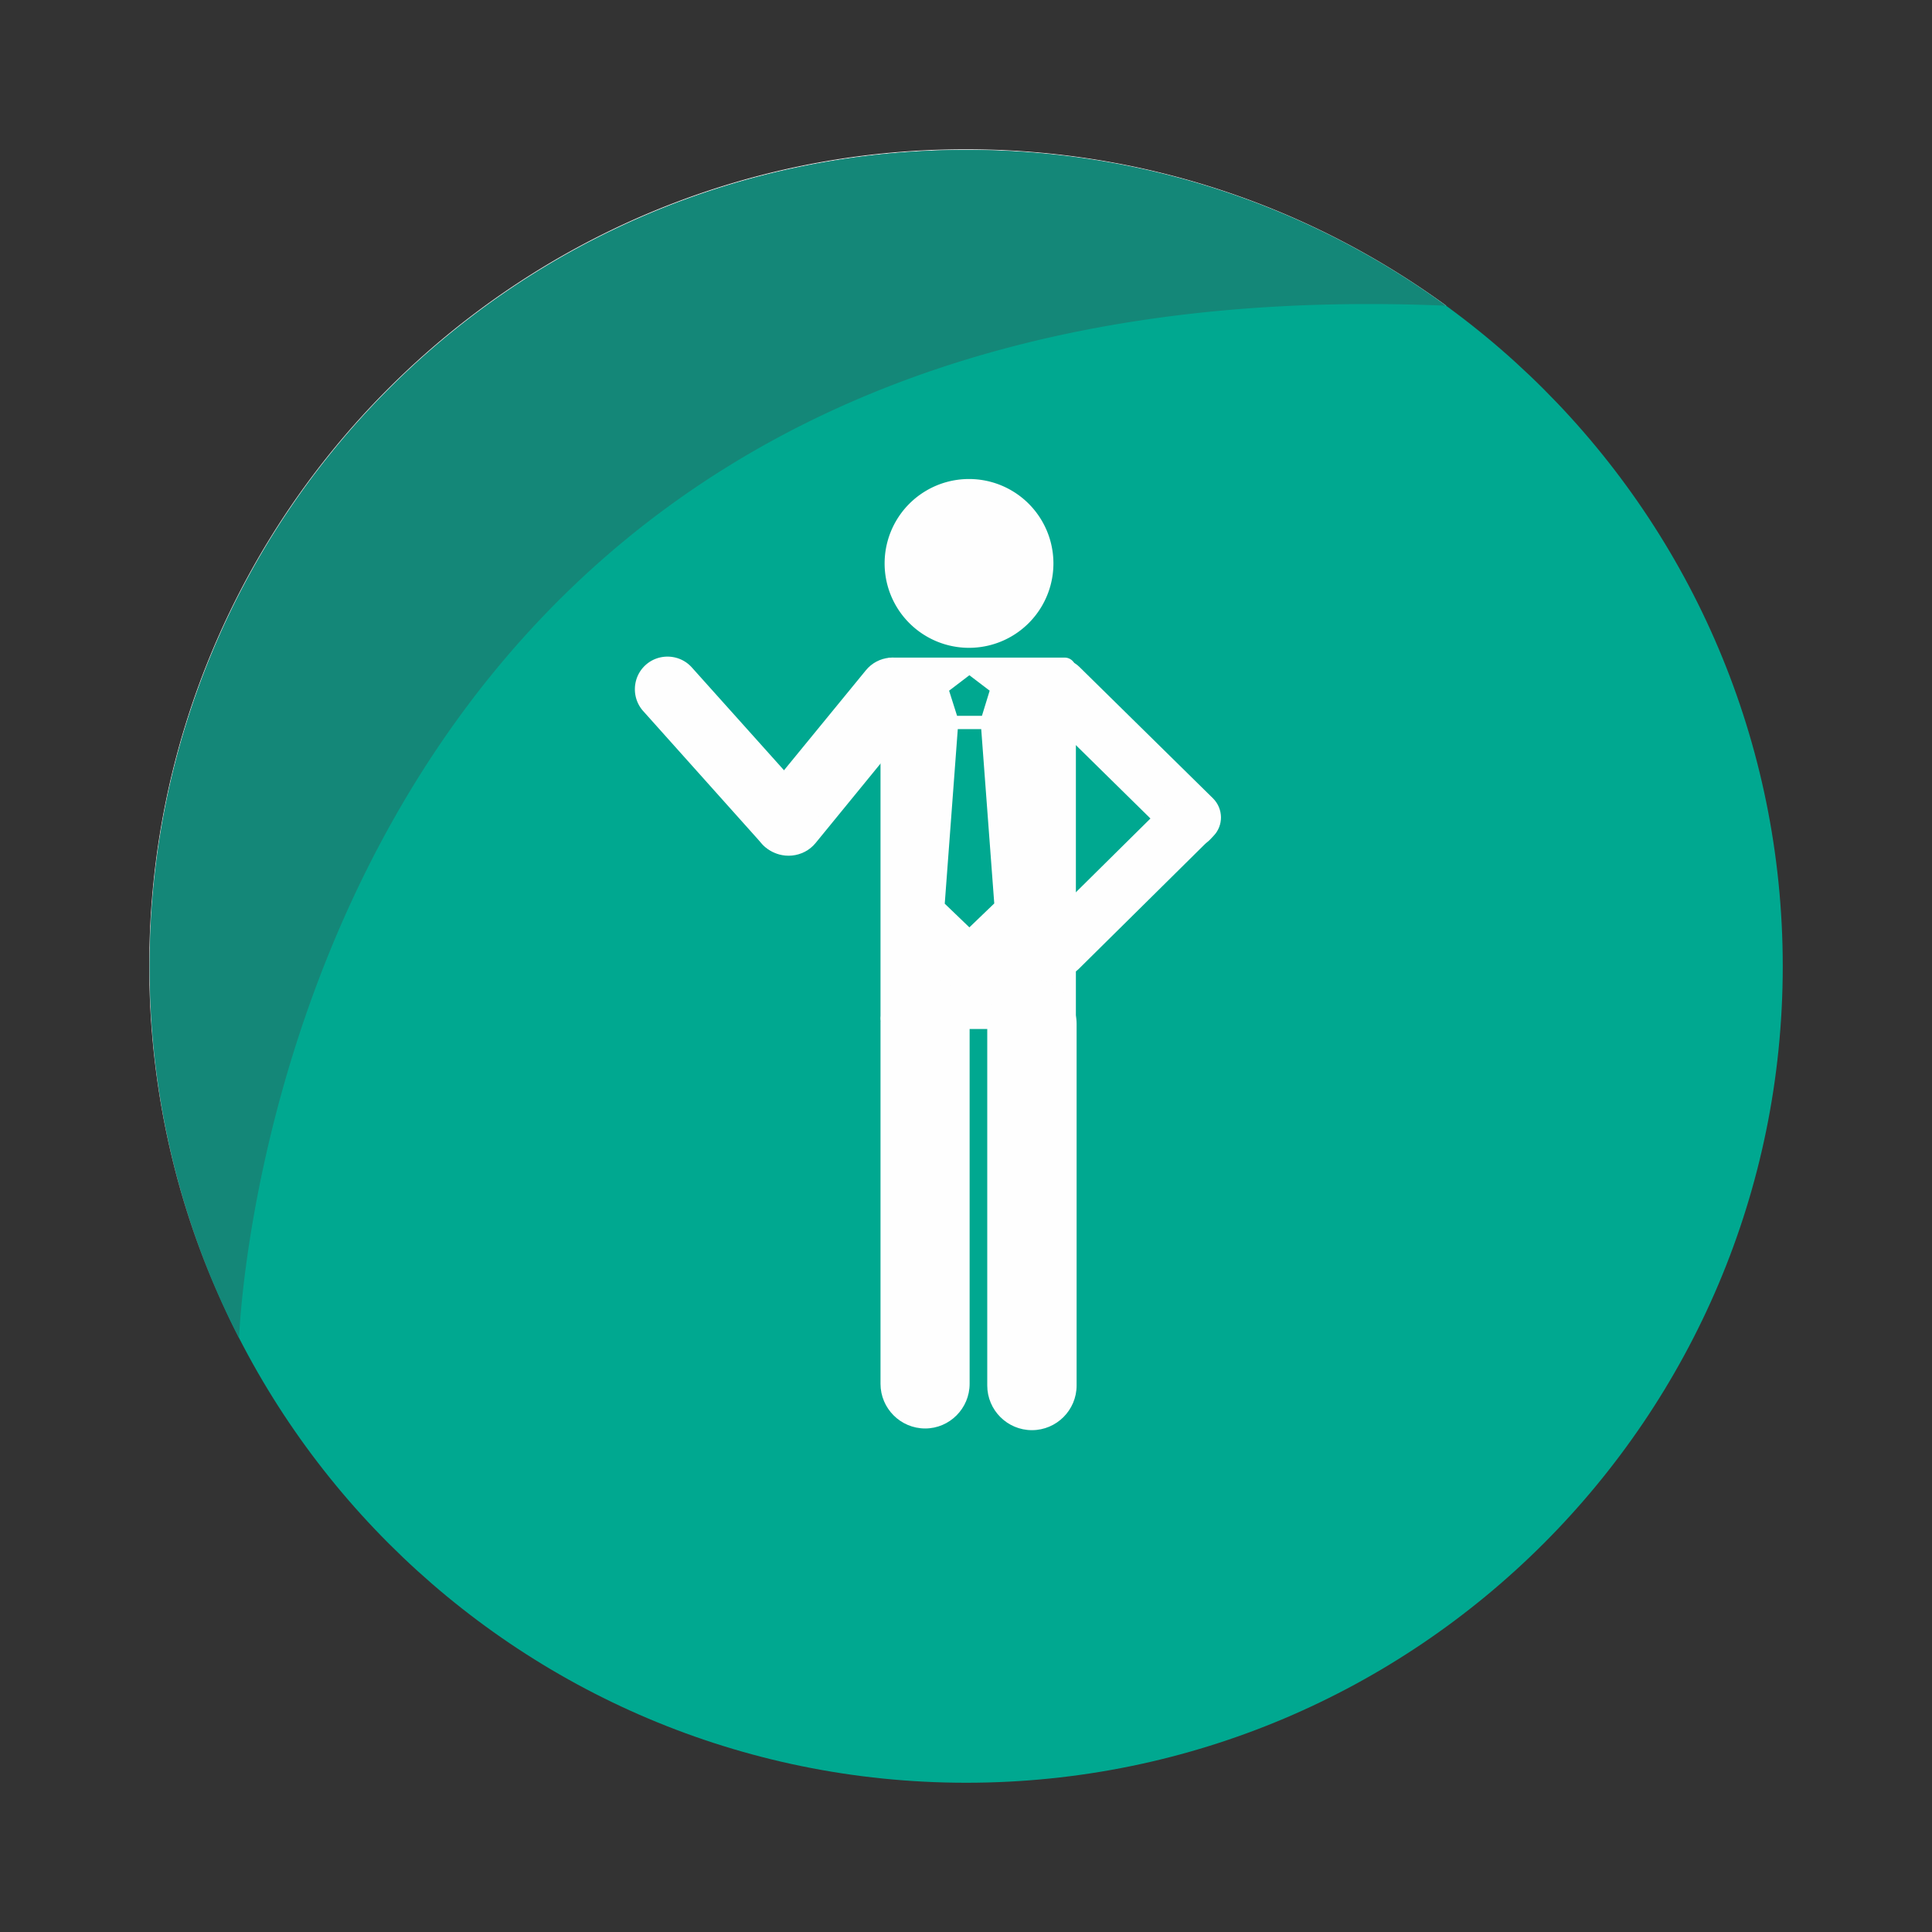 <svg xmlns="http://www.w3.org/2000/svg" xml:space="preserve" width="80" height="80" style="shape-rendering:geometricPrecision;text-rendering:geometricPrecision;image-rendering:optimizeQuality;fill-rule:evenodd;clip-rule:evenodd"><rect width="100%" height="100%" fill="#333333" stroke="none"/><defs><style>.fil3{fill:#fefefe}.fil0{fill:#00a890}</style></defs><g id="Слой_x0020_1"><g id="_2476279976240"><path class="fil0" d="M73.82 40.01c0 18.67-15.14 33.81-33.81 33.81-18.68 0-33.81-15.14-33.81-33.81s15.13-33.8 33.81-33.8c18.67 0 33.81 15.13 33.81 33.8z"/><path d="M9.35 54.29a33.713 33.713 0 0 1-3.17-14.3c0-18.67 15.14-33.81 33.81-33.81 7.44 0 14.32 2.41 19.9 6.48h-.02a33.63 33.63 0 0 0-19.86-6.45C21.33 6.21 6.2 21.34 6.2 40.01c0 5.1 1.13 9.94 3.15 14.28z" style="fill:#e7e5e5"/><path d="M9.9 55.41c-.19-.37-.38-.75-.55-1.12A33.759 33.759 0 0 1 6.2 40.01c0-18.67 15.13-33.8 33.81-33.8 7.42 0 14.28 2.39 19.86 6.45-1.09-.05-2.17-.07-3.21-.07-45.24 0-46.75 42.5-46.76 42.82z" style="fill:#148778"/><path class="fil3" d="M36.63 23.33a3.495 3.495 0 1 0 6.99 0 3.495 3.495 0 1 0-6.99 0zM36.93 42.61h7.16c.25 0 .46-.21.46-.46V27.7c0-.26-.21-.47-.46-.47h-7.16a.47.47 0 0 0-.47.47v14.45c0 .25.21.46.47.46z"/><path class="fil3" d="M42.73 59.22c1.02 0 1.85-.83 1.85-1.85V42.4c0-1.02-.83-1.85-1.85-1.85s-1.85.83-1.85 1.85v14.97c0 1.02.83 1.85 1.85 1.85zM38.31 59.15c1.01 0 1.84-.83 1.84-1.85V42.32c0-1.02-.83-1.85-1.84-1.85-1.02 0-1.85.83-1.85 1.85V57.3c0 1.02.83 1.85 1.85 1.85zM31.71 35.09l.03.02c.61.5 1.53.41 2.03-.2l4.34-5.31c.5-.61.41-1.52-.21-2.02l-.02-.02c-.61-.51-1.53-.42-2.03.2l-4.34 5.3c-.5.62-.41 1.53.2 2.03zM43.13 27.63l-.14.14c-.42.43-.42 1.14.01 1.56l5.54 5.45c.44.42 1.14.42 1.56-.01l.14-.15c.43-.43.42-1.13-.01-1.56l-5.54-5.45c-.43-.42-1.13-.41-1.56.02z"/><path class="fil3" d="m43.02 40 .11.11c.42.43 1.11.43 1.54.01l5.54-5.48c.43-.43.43-1.12.01-1.54l-.12-.12c-.42-.42-1.11-.43-1.53-.01l-5.55 5.49a1.09 1.09 0 0 0 0 1.54zM26.74 27.53c-.56.5-.6 1.36-.11 1.91l4.93 5.51c.5.55 1.36.6 1.91.1.56-.49.61-1.35.11-1.91l-4.93-5.5c-.5-.56-1.36-.6-1.91-.11z"/><path class="fil0" d="M39.66 30.19h.97l.54 7.22-1.03.99-1.02-.98zM40.14 27.96l.84.64-.32 1.04h-1.03l-.33-1.04z"/></g></g></svg>